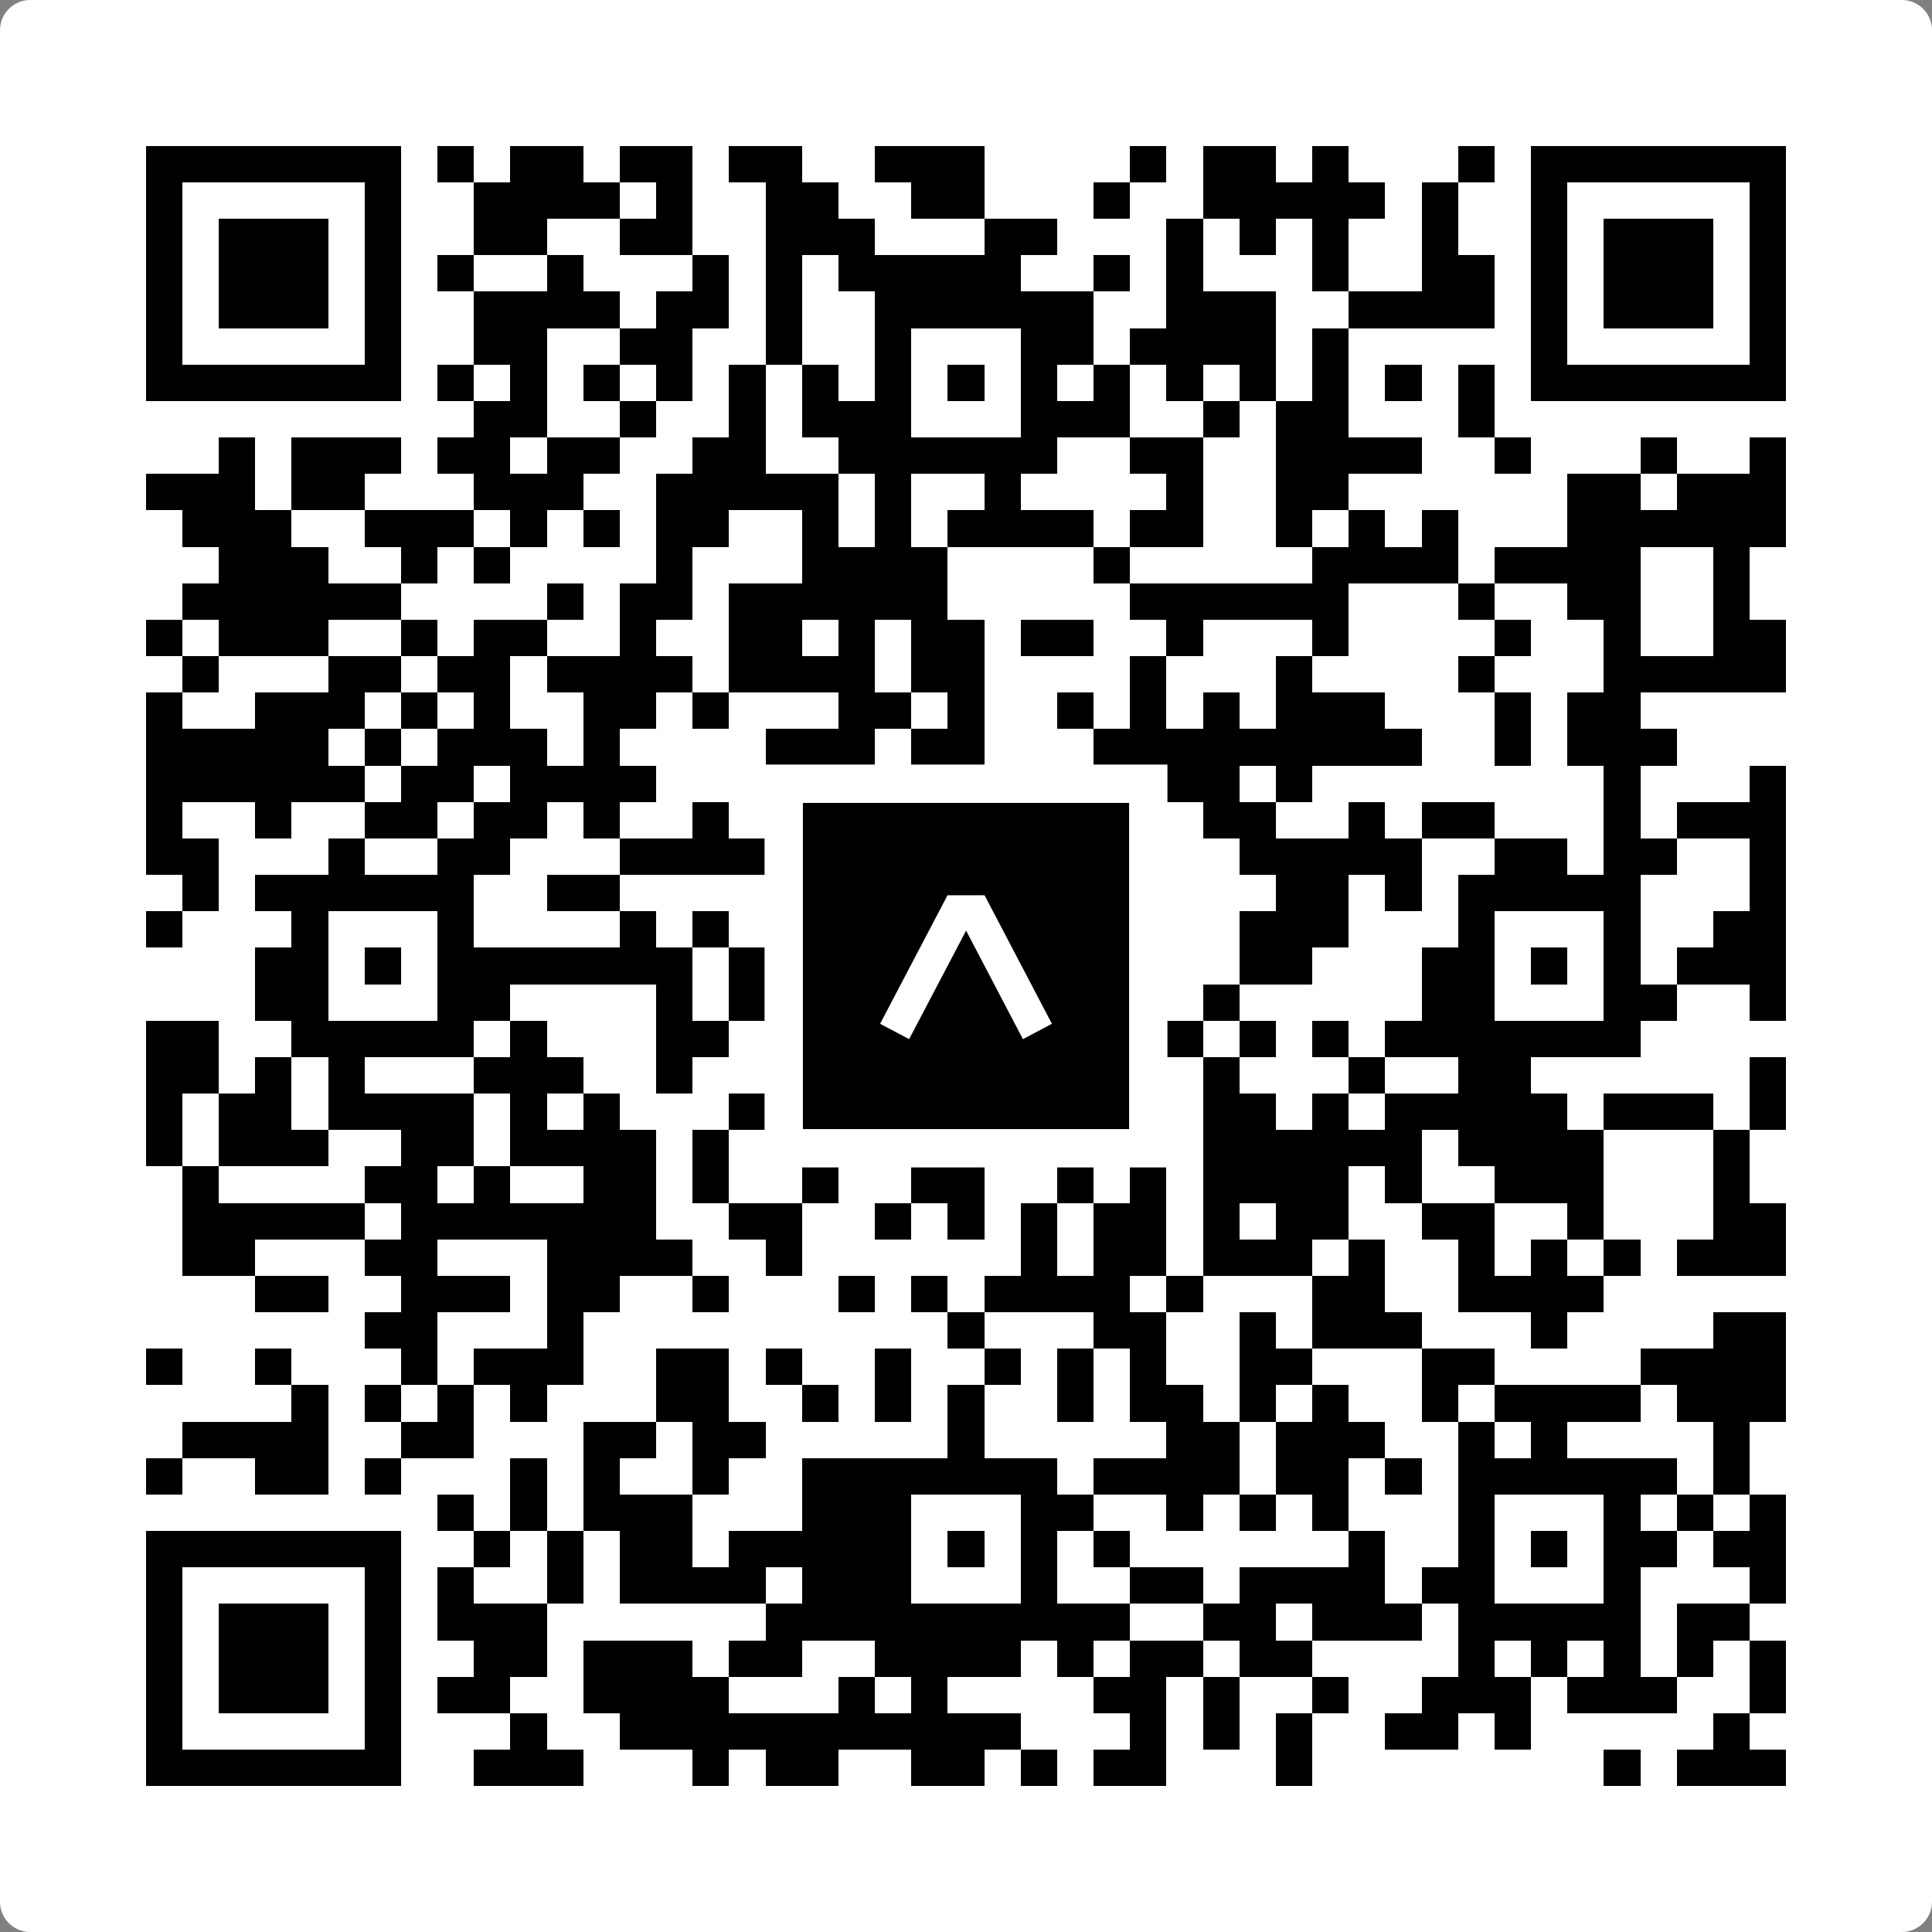 <svg width="512" height="512" viewBox="0 0 512 512" fill="none" xmlns="http://www.w3.org/2000/svg">
    <rect x="0" y="0" width="512" height="512" fill="#808080" stroke="none"/>
    <path d="M0 8C0 3.582 3.582 0 8 0H504C508.418 0 512 3.582 512 8V504C512 508.418 508.418 512 504 512H8C3.582 512 0 508.418 0 504V8Z" fill="white"/>
    <svg xmlns="http://www.w3.org/2000/svg" viewBox="0 0 53 53" shape-rendering="crispEdges" height="512" width="512" x="0" y="0"><path stroke="#000000" d="M4 4.5h7m1 0h1m1 0h2m1 0h2m1 0h2m2 0h3m4 0h1m1 0h2m1 0h1m3 0h1m1 0h7M4 5.5h1m5 0h1m2 0h4m1 0h1m2 0h2m2 0h2m3 0h1m2 0h5m1 0h1m2 0h1m5 0h1M4 6.5h1m1 0h3m1 0h1m2 0h2m2 0h2m2 0h3m3 0h2m3 0h1m1 0h1m1 0h1m2 0h1m2 0h1m1 0h3m1 0h1M4 7.5h1m1 0h3m1 0h1m1 0h1m2 0h1m3 0h1m1 0h1m1 0h5m2 0h1m1 0h1m3 0h1m2 0h2m1 0h1m1 0h3m1 0h1M4 8.5h1m1 0h3m1 0h1m2 0h4m1 0h2m1 0h1m2 0h6m2 0h3m2 0h4m1 0h1m1 0h3m1 0h1M4 9.5h1m5 0h1m2 0h2m2 0h2m2 0h1m2 0h1m3 0h2m1 0h4m1 0h1m5 0h1m5 0h1M4 10.5h7m1 0h1m1 0h1m1 0h1m1 0h1m1 0h1m1 0h1m1 0h1m1 0h1m1 0h1m1 0h1m1 0h1m1 0h1m1 0h1m1 0h1m1 0h1m1 0h7M13 11.5h2m2 0h1m2 0h1m1 0h3m3 0h3m2 0h1m1 0h2m3 0h1M6 12.5h1m1 0h3m1 0h2m1 0h2m2 0h2m2 0h6m2 0h2m2 0h4m2 0h1m3 0h1m2 0h1M4 13.5h3m1 0h2m3 0h3m2 0h5m1 0h1m2 0h1m4 0h1m2 0h2m6 0h2m1 0h3M5 14.5h3m2 0h3m1 0h1m1 0h1m1 0h2m2 0h1m1 0h1m1 0h4m1 0h2m2 0h1m1 0h1m1 0h1m3 0h6M6 15.5h3m2 0h1m1 0h1m4 0h1m3 0h4m4 0h1m5 0h4m1 0h4m2 0h1M5 16.5h6m4 0h1m1 0h2m1 0h6m5 0h6m3 0h1m2 0h2m2 0h1M4 17.5h1m1 0h3m2 0h1m1 0h2m2 0h1m2 0h2m1 0h1m1 0h2m1 0h2m2 0h1m3 0h1m4 0h1m2 0h1m2 0h2M5 18.5h1m3 0h2m1 0h2m1 0h4m1 0h4m1 0h2m4 0h1m3 0h1m4 0h1m3 0h5M4 19.5h1m2 0h3m1 0h1m1 0h1m2 0h2m1 0h1m3 0h2m1 0h1m2 0h1m1 0h1m1 0h1m1 0h3m3 0h1m1 0h2M4 20.5h5m1 0h1m1 0h3m1 0h1m4 0h3m1 0h2m3 0h9m2 0h1m1 0h3M4 21.5h6m1 0h2m1 0h4m3 0h1m1 0h4m3 0h1m1 0h2m1 0h1m8 0h1m3 0h1M4 22.5h1m2 0h1m2 0h2m1 0h2m1 0h1m2 0h1m3 0h6m1 0h1m2 0h2m2 0h1m1 0h2m3 0h1m1 0h3M4 23.5h2m3 0h1m2 0h2m3 0h5m1 0h1m1 0h1m1 0h2m5 0h5m2 0h2m1 0h2m2 0h1M5 24.5h1m1 0h6m2 0h2m4 0h1m2 0h5m1 0h1m4 0h2m1 0h1m1 0h5m3 0h1M4 25.5h1m3 0h1m3 0h1m4 0h1m1 0h1m2 0h3m3 0h2m1 0h1m2 0h3m3 0h1m3 0h1m2 0h2M7 26.5h2m1 0h1m1 0h7m1 0h3m1 0h1m1 0h1m1 0h3m3 0h2m3 0h2m1 0h1m1 0h1m1 0h3M7 27.5h2m3 0h2m4 0h1m1 0h1m1 0h1m1 0h1m3 0h1m1 0h1m2 0h1m5 0h2m3 0h2m2 0h1M4 28.5h2m2 0h5m1 0h1m3 0h2m1 0h12m1 0h1m1 0h1m1 0h7M4 29.5h2m1 0h1m1 0h1m3 0h3m2 0h1m3 0h1m1 0h1m1 0h2m2 0h1m2 0h1m3 0h1m2 0h2m6 0h1M4 30.5h1m1 0h2m1 0h4m1 0h1m1 0h1m3 0h1m4 0h3m1 0h1m1 0h1m1 0h2m1 0h1m1 0h5m1 0h3m1 0h1M4 31.5h1m1 0h3m2 0h2m1 0h4m1 0h1m1 0h1m2 0h3m2 0h3m1 0h6m1 0h4m3 0h1M5 32.5h1m4 0h2m1 0h1m2 0h2m1 0h1m2 0h1m2 0h2m2 0h1m1 0h1m1 0h4m1 0h1m2 0h3m3 0h1M5 33.5h5m1 0h7m2 0h2m2 0h1m1 0h1m1 0h1m1 0h2m1 0h1m1 0h2m2 0h2m2 0h1m3 0h2M5 34.5h2m3 0h2m3 0h4m2 0h1m6 0h1m1 0h2m1 0h3m1 0h1m2 0h1m1 0h1m1 0h1m1 0h3M7 35.5h2m2 0h3m1 0h2m2 0h1m3 0h1m1 0h1m1 0h4m1 0h1m3 0h2m2 0h4M10 36.5h2m3 0h1m10 0h1m3 0h2m2 0h1m1 0h3m3 0h1m4 0h2M4 37.5h1m2 0h1m3 0h1m1 0h3m2 0h2m1 0h1m2 0h1m2 0h1m1 0h1m1 0h1m2 0h2m3 0h2m4 0h4M8 38.5h1m1 0h1m1 0h1m1 0h1m3 0h2m2 0h1m1 0h1m1 0h1m2 0h1m1 0h2m1 0h1m1 0h1m2 0h1m1 0h4m1 0h3M5 39.5h4m2 0h2m3 0h2m1 0h2m5 0h1m5 0h2m1 0h3m2 0h1m1 0h1m4 0h1M4 40.5h1m2 0h2m1 0h1m3 0h1m1 0h1m2 0h1m2 0h7m1 0h4m1 0h2m1 0h1m1 0h6m1 0h1M12 41.5h1m1 0h1m1 0h3m3 0h3m3 0h2m2 0h1m1 0h1m1 0h1m3 0h1m3 0h1m1 0h1m1 0h1M4 42.5h7m2 0h1m1 0h1m1 0h2m1 0h5m1 0h1m1 0h1m1 0h1m6 0h1m2 0h1m1 0h1m1 0h2m1 0h2M4 43.5h1m5 0h1m1 0h1m2 0h1m1 0h4m1 0h3m3 0h1m2 0h2m1 0h4m1 0h2m3 0h1m3 0h1M4 44.5h1m1 0h3m1 0h1m1 0h3m6 0h10m2 0h2m1 0h3m1 0h5m1 0h2M4 45.5h1m1 0h3m1 0h1m2 0h2m1 0h3m1 0h2m2 0h4m1 0h1m1 0h2m1 0h2m4 0h1m1 0h1m1 0h1m1 0h1m1 0h1M4 46.5h1m1 0h3m1 0h1m1 0h2m2 0h4m3 0h1m1 0h1m4 0h2m1 0h1m2 0h1m2 0h3m1 0h3m2 0h1M4 47.5h1m5 0h1m3 0h1m2 0h11m3 0h1m1 0h1m1 0h1m2 0h2m1 0h1m5 0h1M4 48.5h7m2 0h3m3 0h1m1 0h2m2 0h2m1 0h1m1 0h2m3 0h1m8 0h1m1 0h3"/></svg>

    <rect x="207.698" y="207.698" width="96.604" height="96.604" fill="black" stroke="white" stroke-width="10.16"/>
    <svg x="207.698" y="207.698" width="96.604" height="96.604" viewBox="0 0 116 116" fill="none" xmlns="http://www.w3.org/2000/svg">
      <path d="M63.911 35.496L52.114 35.496L30.667 76.393L39.902 81.271L58.033 46.739L76.117 81.283L85.333 76.385L63.911 35.496Z" fill="white"/>
    </svg>
  </svg>